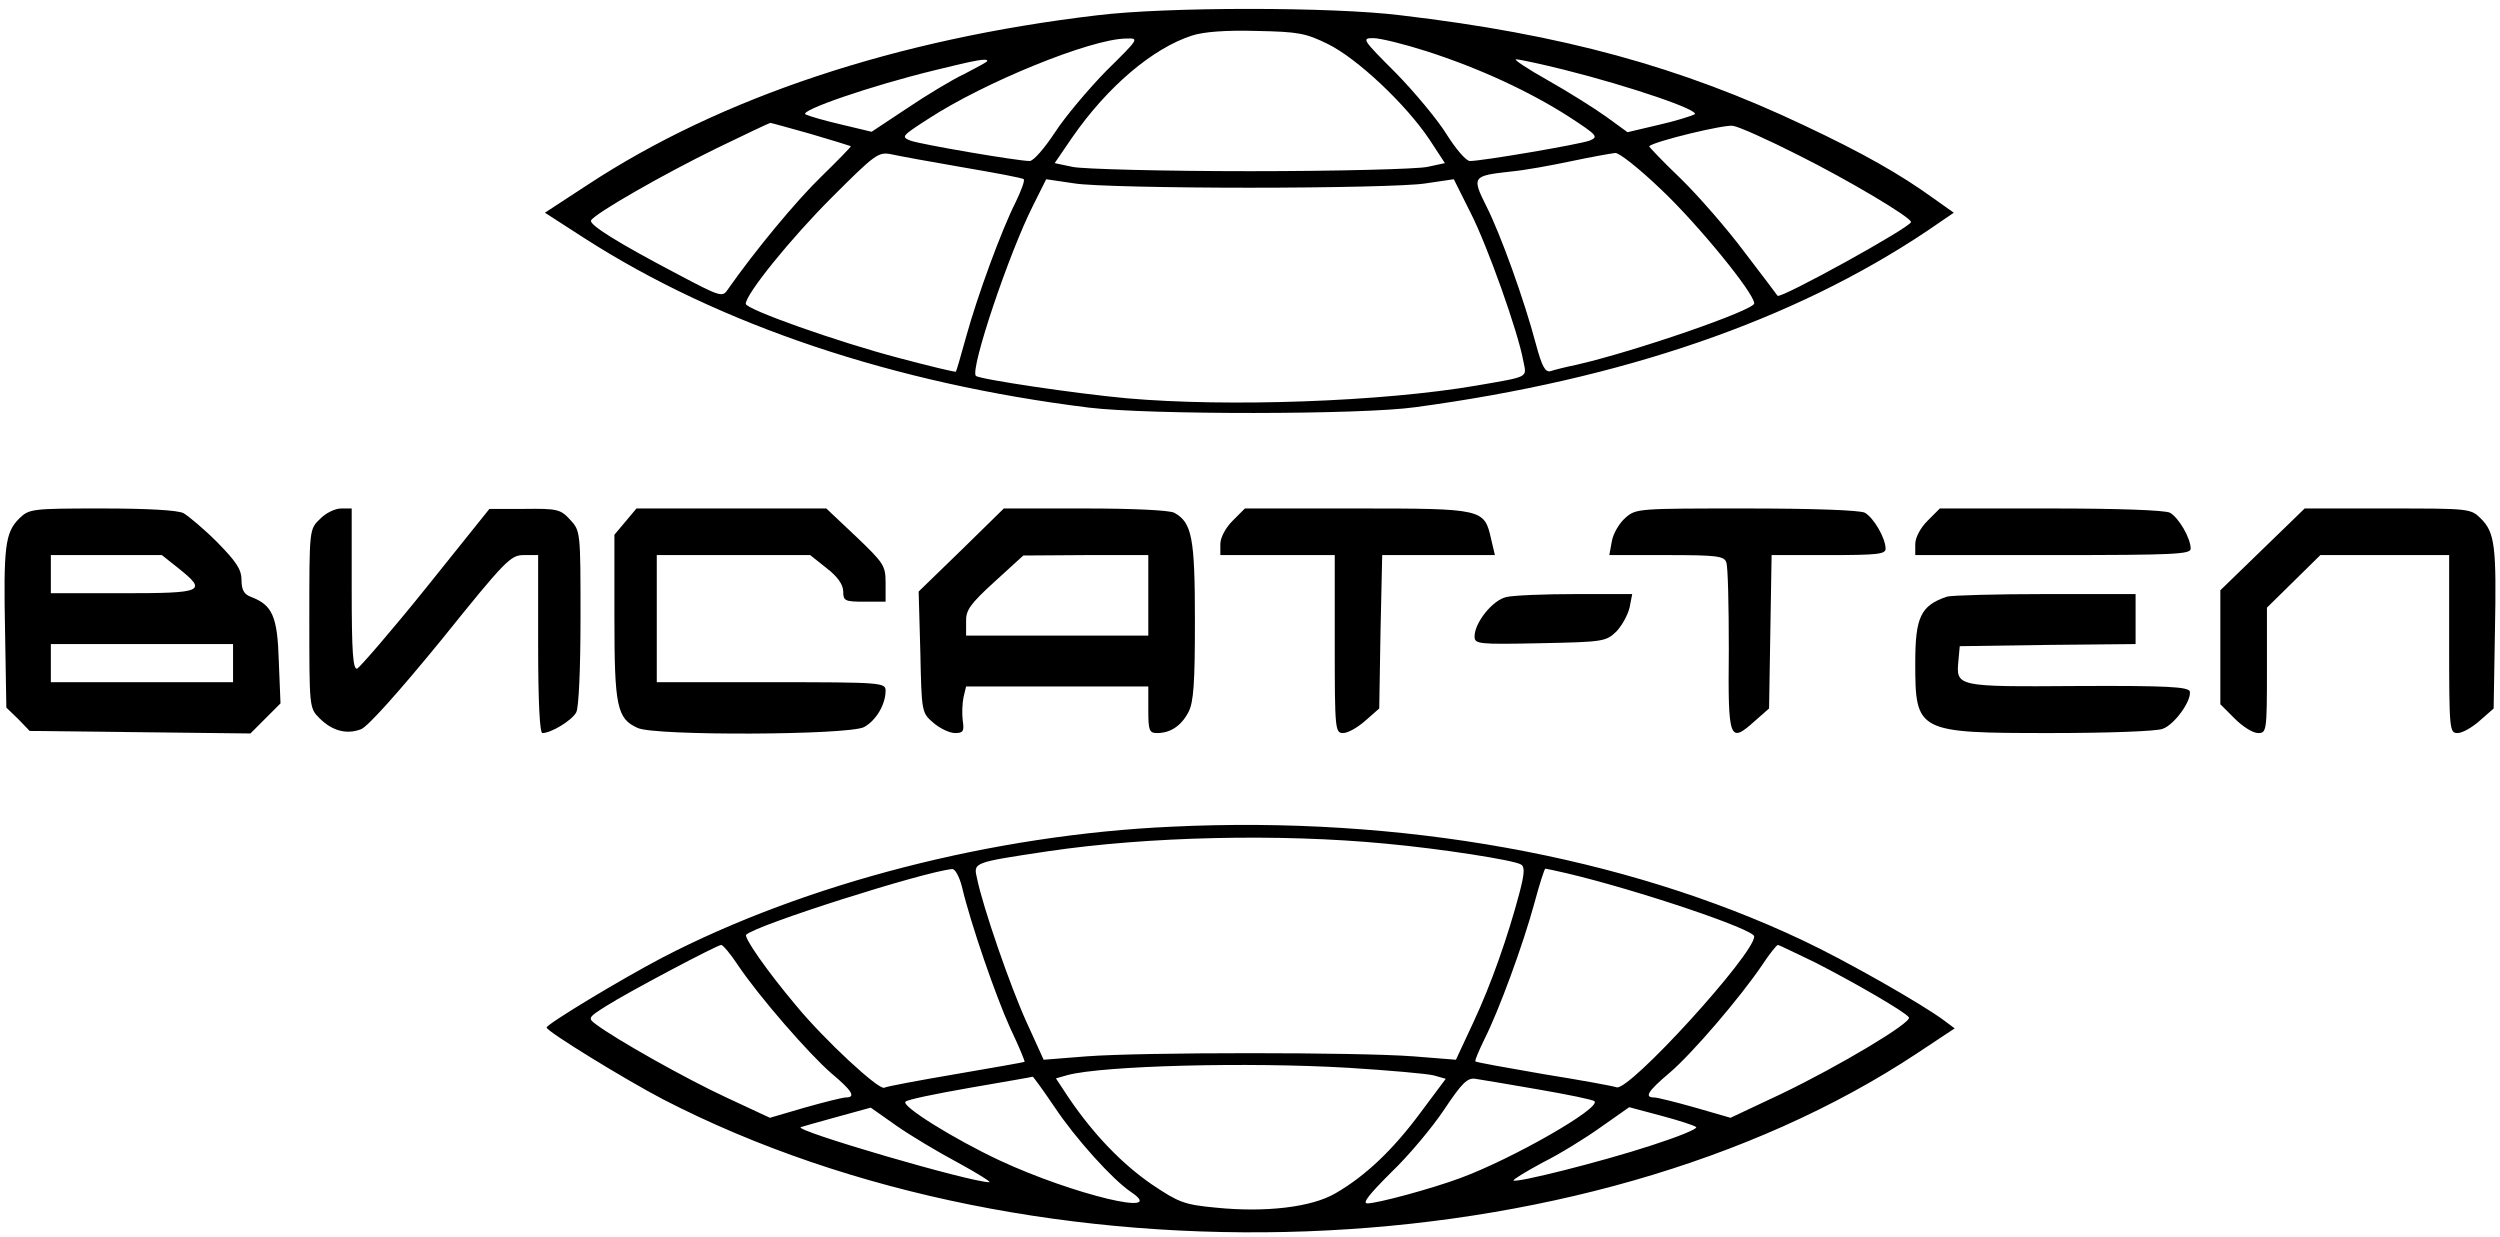 <?xml version="1.0" standalone="no"?>
<!DOCTYPE svg PUBLIC "-//W3C//DTD SVG 20010904//EN"
 "http://www.w3.org/TR/2001/REC-SVG-20010904/DTD/svg10.dtd">
<svg version="1.0" xmlns="http://www.w3.org/2000/svg"
 width="590pt" height="292pt" viewBox="0 0 590 292"
 preserveAspectRatio="xMidYMid meet">

<g transform="translate(0,292) scale(0.1,-0.1)"
fill="#000000" stroke="none">
<path d="M2590 2884 c-474 -56 -888 -193 -1203 -400 l-101 -66 93 -60 c319
-205 731 -343 1191 -400 139 -17 643 -17 770 1 490 66 893 205 1208 416 l63
43 -48 34 c-79 57 -165 106 -305 172 -291 138 -570 215 -953 260 -162 20 -551
20 -715 0z m544 -68 c69 -34 184 -142 240 -226 l36 -55 -42 -9 c-24 -5 -212
-10 -418 -10 -206 0 -394 5 -418 10 l-43 9 41 60 c83 120 190 211 283 241 27
9 80 13 152 11 99 -2 116 -5 169 -31z m-523 -63 c-42 -43 -97 -108 -121 -145
-25 -38 -51 -68 -60 -68 -28 0 -256 39 -281 48 -23 9 -21 11 41 51 133 87 384
189 467 190 32 1 32 1 -46 -76z m756 46 c124 -40 241 -94 335 -154 69 -45 71
-48 49 -57 -25 -9 -253 -48 -282 -48 -9 0 -33 28 -55 63 -21 34 -75 99 -120
145 -79 79 -81 82 -53 82 16 0 73 -14 126 -31z m-1037 -23 c0 -2 -24 -15 -53
-30 -30 -14 -91 -51 -137 -82 l-83 -55 -71 17 c-39 9 -77 20 -85 24 -16 9 156
68 304 104 101 25 125 29 125 22z m1363 -21 c155 -39 322 -96 306 -105 -8 -4
-46 -16 -86 -25 l-72 -17 -51 37 c-28 20 -90 59 -138 86 -48 27 -81 49 -74 49
7 0 59 -11 115 -25z m-1780 -151 c51 -15 93 -28 95 -29 1 -1 -30 -33 -69 -71
-59 -57 -157 -175 -222 -268 -12 -18 -18 -16 -118 37 -141 74 -210 117 -204
127 10 17 173 110 296 170 68 33 125 60 127 60 2 0 45 -12 95 -26z m2331 -50
c120 -60 266 -147 266 -158 0 -12 -308 -182 -315 -174 -1 2 -36 48 -78 103
-41 55 -109 133 -151 174 -42 40 -75 75 -74 76 14 12 179 52 198 48 14 -2 83
-33 154 -69z m-1971 -29 c76 -13 141 -25 143 -28 3 -3 -6 -27 -19 -54 -33 -65
-90 -220 -117 -318 -12 -44 -23 -81 -24 -82 -1 -2 -62 13 -134 32 -145 38
-362 115 -362 128 0 23 106 154 203 251 102 102 110 108 140 102 18 -4 94 -18
170 -31z m1647 -52 c86 -81 220 -245 220 -269 0 -16 -280 -113 -420 -145 -25
-5 -52 -12 -61 -15 -12 -3 -20 11 -34 63 -28 106 -84 261 -117 326 -35 70 -33
72 56 82 34 3 99 15 146 25 47 10 93 18 102 19 9 1 58 -38 108 -86z m-970 4
c190 0 376 4 413 10 l68 10 39 -78 c40 -78 113 -283 125 -351 8 -40 16 -36
-111 -58 -221 -38 -586 -51 -824 -30 -121 11 -349 45 -357 53 -14 15 78 290
136 404 l30 60 68 -10 c37 -6 223 -10 413 -10z"/>
<path d="M45 1696 c-33 -33 -37 -67 -33 -269 l3 -177 28 -27 27 -28 261 -3
260 -3 35 35 36 36 -4 99 c-3 106 -15 133 -65 152 -17 6 -23 17 -23 40 0 25
-12 43 -57 89 -32 32 -68 62 -80 69 -14 7 -85 11 -193 11 -167 0 -171 -1 -195
-24z m376 -117 c69 -55 60 -59 -131 -59 l-170 0 0 45 0 45 131 0 131 0 39 -31z
m129 -224 l0 -45 -215 0 -215 0 0 45 0 45 215 0 215 0 0 -45z"/>
<path d="M755 1695 c-25 -24 -25 -24 -25 -235 0 -210 0 -211 24 -235 30 -30
64 -39 98 -26 16 6 90 89 189 210 152 189 164 201 195 201 l34 0 0 -210 c0
-140 4 -210 10 -210 21 0 70 30 80 49 6 12 10 103 10 224 0 203 0 204 -25 231
-22 24 -30 26 -107 25 l-83 0 -150 -187 c-82 -102 -156 -187 -162 -190 -10 -3
-13 39 -13 187 l0 191 -25 0 c-14 0 -37 -11 -50 -25z"/>
<path d="M1476 1689 l-26 -31 0 -194 c0 -212 6 -240 55 -262 40 -19 497 -17
534 2 28 15 51 53 51 86 0 19 -9 20 -270 20 l-270 0 0 150 0 150 181 0 181 0
39 -31 c26 -20 39 -39 39 -55 0 -22 4 -24 50 -24 l50 0 0 44 c0 41 -4 47 -70
110 l-70 66 -224 0 -224 0 -26 -31z"/>
<path d="M2269 1622 l-101 -98 4 -143 c3 -142 3 -143 31 -167 15 -13 38 -24
51 -24 19 0 22 4 18 30 -2 16 -1 41 2 55 l6 25 215 0 215 0 0 -55 c0 -49 2
-55 21 -55 31 0 57 17 74 50 12 23 15 69 15 215 0 197 -7 232 -49 255 -12 6
-99 10 -211 10 l-191 0 -100 -98z m441 -107 l0 -95 -215 0 -215 0 0 33 c-1 27
10 42 67 94 l68 62 148 1 147 0 0 -95z"/>
<path d="M2909 1691 c-17 -17 -29 -40 -29 -55 l0 -26 135 0 135 0 0 -210 c0
-203 1 -210 20 -210 11 0 34 13 52 29 l33 29 3 181 4 181 133 0 133 0 -9 38
c-16 71 -18 72 -316 72 l-265 0 -29 -29z"/>
<path d="M3836 1698 c-15 -13 -29 -38 -32 -55 l-6 -33 135 0 c117 0 136 -2
141 -17 4 -9 6 -102 6 -207 -2 -214 1 -222 62 -167 l33 29 3 181 3 181 135 0
c114 0 134 2 134 15 0 25 -28 73 -49 85 -12 6 -121 10 -280 10 -255 0 -260 0
-285 -22z"/>
<path d="M4549 1691 c-17 -17 -29 -40 -29 -55 l0 -26 325 0 c287 0 325 2 325
15 0 25 -28 73 -49 85 -12 6 -121 10 -281 10 l-262 0 -29 -29z"/>
<path d="M5339 1623 l-99 -96 0 -135 0 -134 34 -34 c19 -19 43 -34 55 -34 20
0 21 4 21 148 l0 148 63 62 63 62 152 0 152 0 0 -210 c0 -203 1 -210 20 -210
11 0 34 13 52 29 l33 29 3 179 c4 204 0 236 -33 269 -24 24 -27 24 -220 24
l-196 0 -100 -97z"/>
<path d="M3555 1511 c-32 -7 -75 -60 -75 -93 0 -18 8 -19 155 -16 150 3 155 4
180 28 13 14 27 39 31 57 l6 31 -133 0 c-74 0 -147 -3 -164 -7z"/>
<path d="M4595 1512 c-62 -21 -75 -48 -75 -156 0 -164 4 -166 319 -166 132 0
251 4 265 10 28 10 68 66 64 88 -3 11 -52 14 -264 13 -289 -2 -288 -2 -282 61
l3 33 208 3 207 2 0 59 0 59 -212 0 c-117 0 -222 -3 -233 -6z"/>
<path d="M2765 969 c-421 -19 -865 -134 -1202 -309 -99 -52 -273 -157 -273
-165 0 -9 186 -123 274 -169 886 -458 2177 -410 2960 108 l89 59 -24 18 c-52
39 -233 142 -335 190 -421 199 -949 294 -1489 268z m505 -40 c131 -12 303 -39
319 -49 10 -5 9 -21 -3 -67 -27 -102 -66 -214 -109 -306 l-41 -88 -100 8
c-131 10 -641 10 -772 0 l-101 -8 -40 88 c-38 83 -103 271 -117 339 -9 39 -12
38 167 65 237 35 546 42 797 18z m-1000 -101 c21 -89 80 -259 114 -334 20 -42
35 -78 34 -80 -2 -1 -75 -14 -163 -29 -88 -15 -163 -29 -168 -32 -12 -7 -141
112 -210 196 -68 81 -122 159 -116 165 23 23 420 149 486 155 7 1 17 -18 23
-41z m1428 31 c165 -39 442 -132 442 -149 0 -42 -296 -367 -325 -356 -8 3 -85
17 -172 31 -87 15 -159 28 -161 30 -2 2 8 25 21 52 34 67 91 222 118 321 12
45 24 82 26 82 2 0 25 -5 51 -11z m-1957 -216 c51 -76 169 -211 221 -256 49
-41 59 -57 34 -57 -7 0 -51 -11 -97 -24 l-82 -24 -103 48 c-95 44 -262 138
-308 173 -19 14 -18 16 25 43 50 32 260 143 271 144 4 0 22 -21 39 -47z m2542
6 c94 -48 215 -118 222 -130 8 -12 -165 -115 -300 -180 l-121 -57 -83 24 c-46
13 -90 24 -97 24 -24 0 -16 14 36 58 54 46 167 178 219 255 17 26 34 47 37 47
2 0 41 -19 87 -41z m-1101 -249 c96 -6 187 -14 202 -18 l28 -8 -59 -79 c-65
-88 -130 -150 -201 -191 -56 -33 -165 -46 -283 -34 -74 7 -87 12 -151 55 -71
49 -137 118 -195 203 l-31 47 28 8 c84 22 425 31 662 17z m-693 -93 c50 -75
137 -171 180 -200 91 -61 -137 -6 -309 74 -109 51 -234 129 -223 139 4 5 73
19 153 33 80 14 146 25 147 26 1 1 25 -32 52 -72z m1141 42 c69 -12 129 -24
133 -28 16 -16 -194 -136 -316 -181 -67 -25 -196 -60 -220 -60 -13 0 5 22 56
73 41 39 97 106 125 148 42 63 55 76 74 73 13 -2 79 -13 148 -25z m-1369 -173
c46 -25 79 -46 74 -46 -42 -1 -466 123 -445 130 3 1 41 12 85 24 l80 22 61
-43 c33 -23 98 -62 145 -87z m1742 84 c4 -4 -43 -23 -105 -43 -119 -39 -319
-89 -326 -83 -2 2 29 21 68 42 40 20 102 58 138 84 l67 47 75 -20 c41 -11 79
-23 83 -27z"/>
</g>
</svg>
